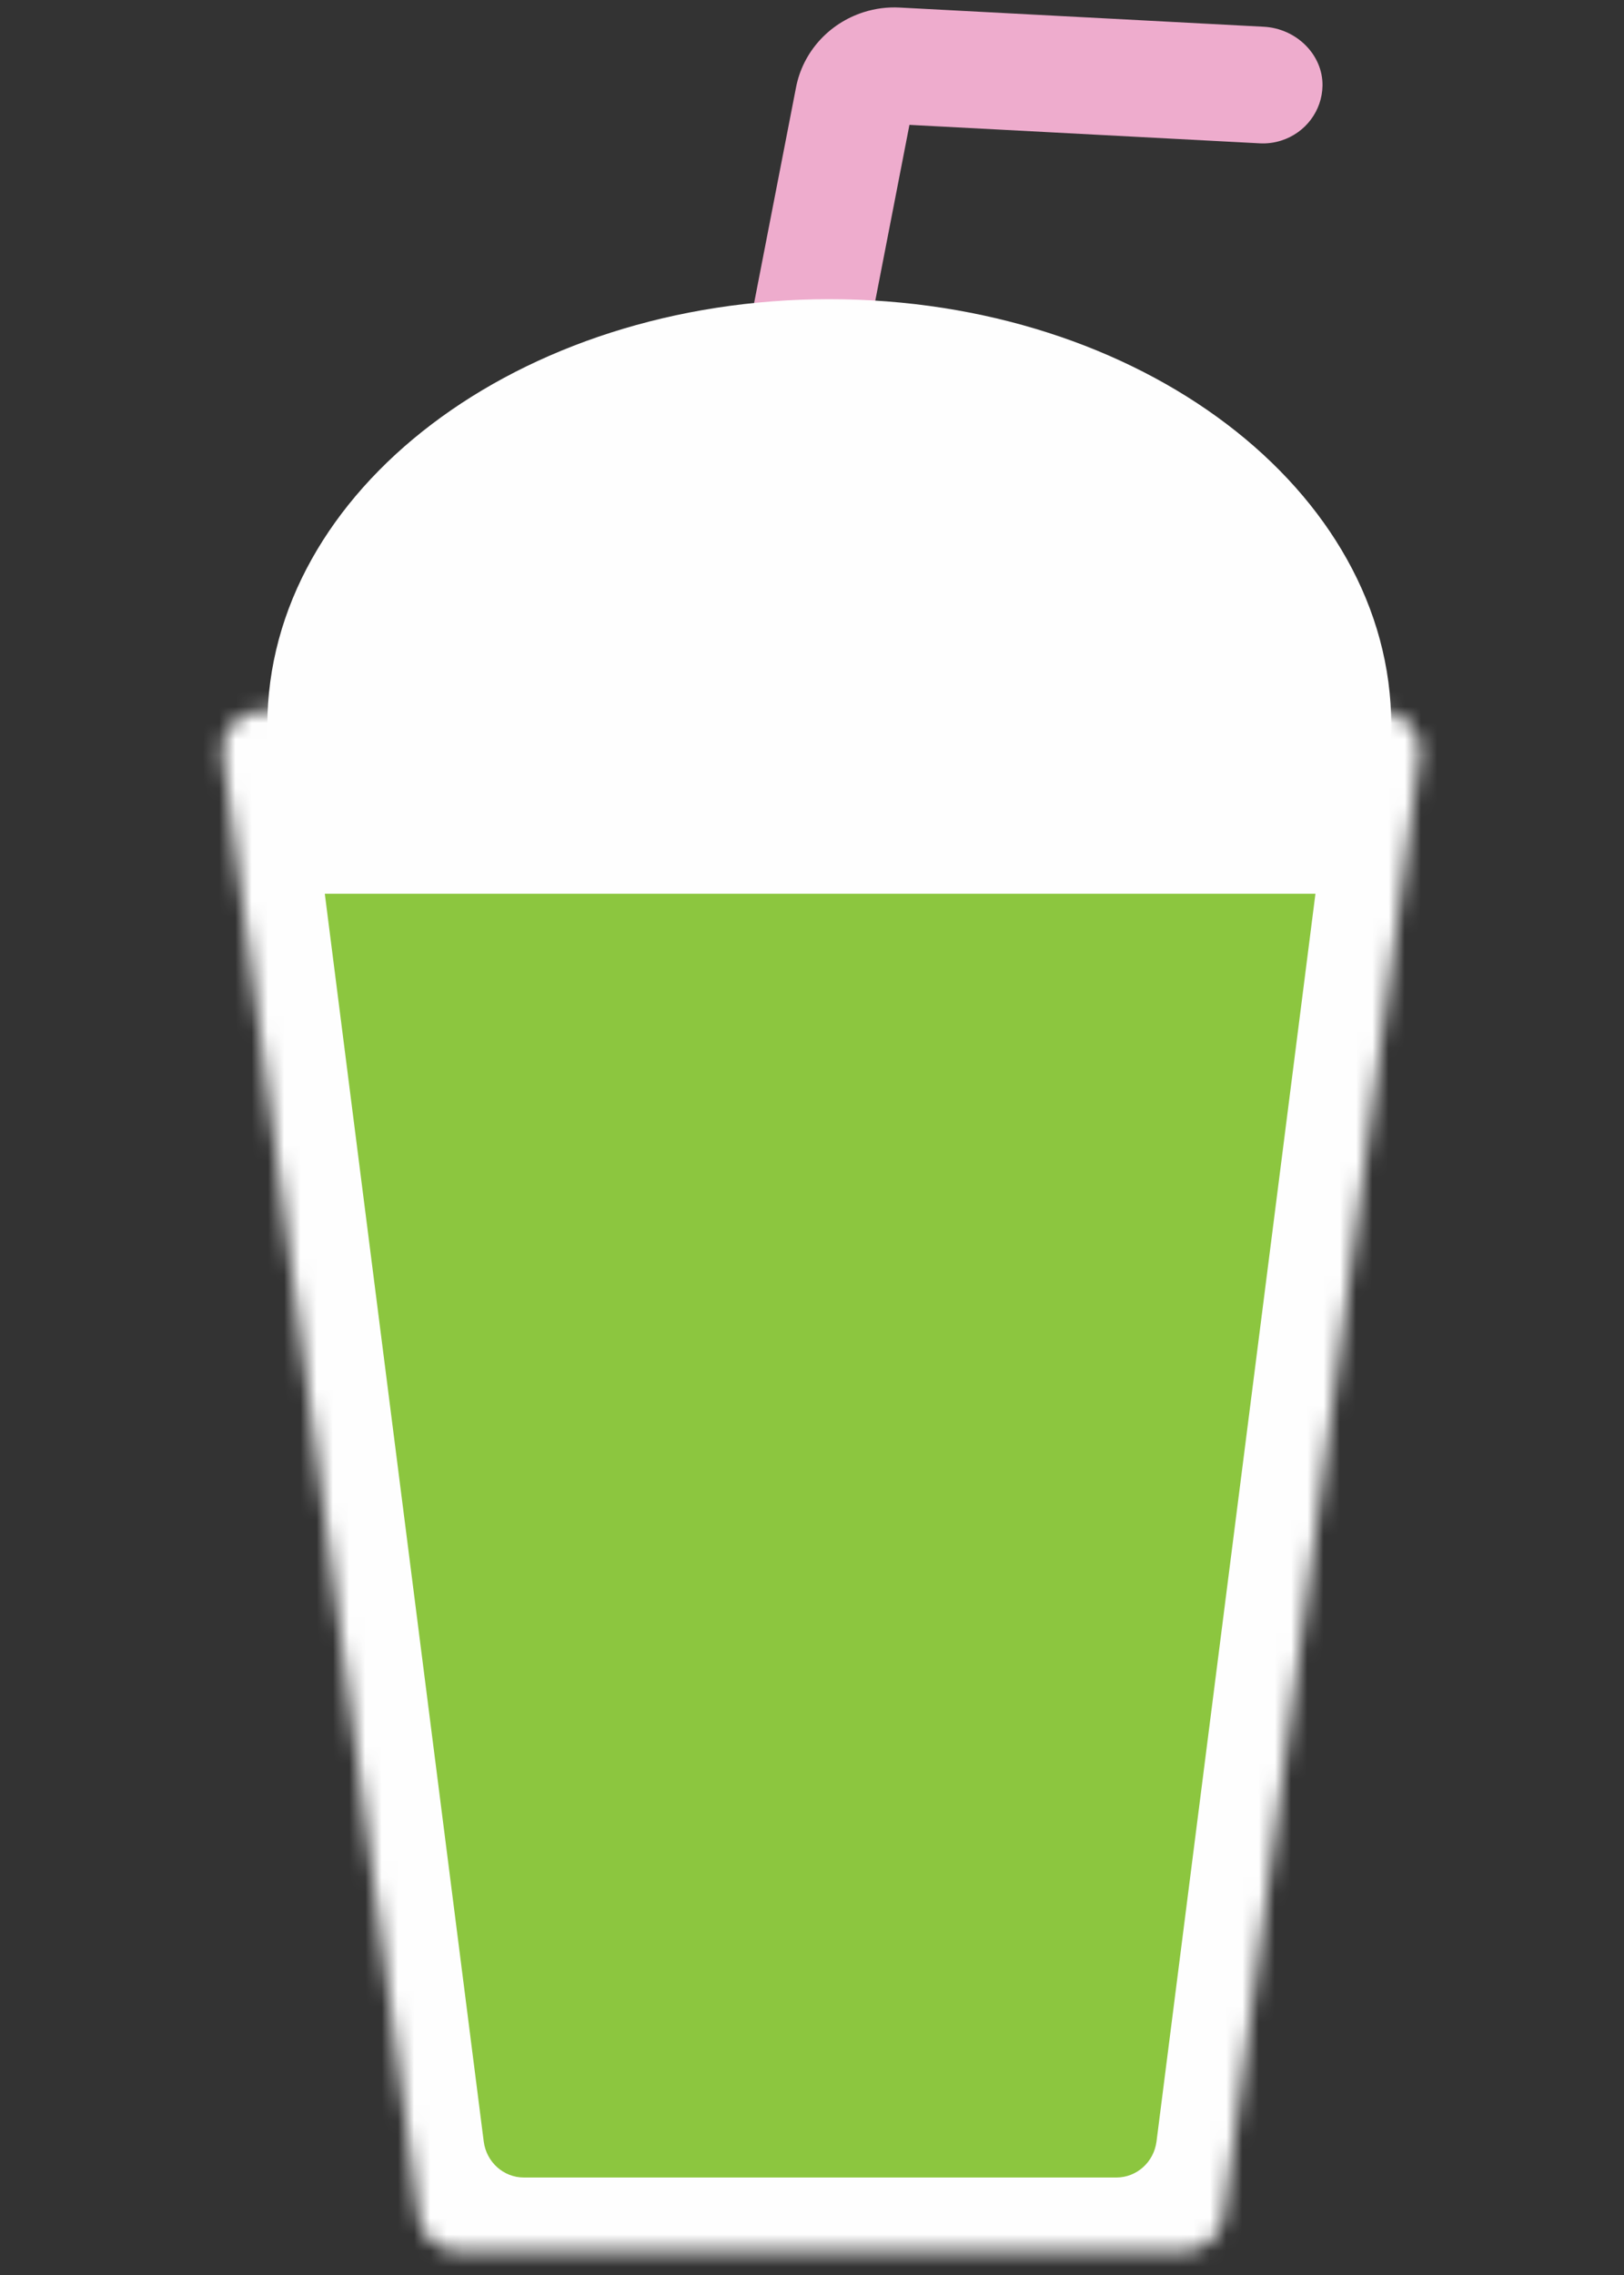 <?xml version="1.0" encoding="UTF-8"?>
<svg width="100px" height="140px" viewBox="0 0 100 140" version="1.1" xmlns="http://www.w3.org/2000/svg" xmlns:xlink="http://www.w3.org/1999/xlink">
    <rect x="0" y="0" width="100" height="140" fill="#333333" stroke="none"/>
    <!-- Generator: Sketch 56.2 (81672) - https://sketch.com -->
    <title>Smoothie</title>
    <desc>Created with Sketch.</desc>
    <defs>
        <path d="M3.171,0.755 C3.065,0.755 2.958,0.762 2.852,0.774 L2.852,0.774 C1.496,0.946 0.541,2.15 0.717,3.464 L0.717,3.464 L12.787,93.432 C12.948,94.627 13.998,95.521 15.24,95.521 L15.24,95.521 L59.891,95.521 C61.133,95.521 62.183,94.627 62.343,93.432 L62.343,93.432 L74.414,3.464 C74.428,3.361 74.434,3.258 74.434,3.155 L74.434,3.155 C74.434,1.829 73.327,0.755 71.96,0.755 L71.96,0.755 L3.171,0.755 Z" id="path-1"></path>
    </defs>
    <g id="Smoothie" stroke="none" stroke-width="1" fill="none" fill-rule="evenodd">
        <g id="Group-11" transform="translate(13, 0)">
            <g id="Group-5" transform="translate(3, 0)">
                <path d="M30.824,23.916 C30.517,24.014 30.154,23.94 29.912,23.73 C29.671,23.521 29.554,23.176 29.615,22.865 L33.017,5.375 C33.438,3.204 35.037,1.431 37.187,0.748 C37.902,0.521 38.646,0.425 39.397,0.465 L61.816,1.646 C63.838,1.752 65.462,3.377 65.435,5.269 C65.412,6.815 64.391,8.175 62.892,8.651 L62.892,8.651 C62.464,8.788 62.018,8.844 61.567,8.82 L40,7.684 L37.346,21.336 C37.282,21.66 37.027,21.945 36.708,22.045 L30.824,23.916 Z" id="Fill-1" fill="#EEACCD"></path>
                <path d="M69.669,44.644 C69.669,59.132 54.177,70.876 35.067,70.876 C15.956,70.876 0.463,59.132 0.463,44.644 C0.463,30.156 15.956,18.412 35.067,18.412 C54.177,18.412 69.669,30.156 69.669,44.644" id="Fill-3" fill="#FEFEFE"></path>
            </g>
            <g id="Group-8" transform="translate(0, 43)">
                <mask id="mask-2" fill="white">
                    <use xlink:href="#path-1"></use>
                </mask>
                <g id="Clip-7"></g>
                <polygon id="Fill-6" fill="#FEFEFE" mask="url(#mask-2)" points="-12.651 108.561 87.782 108.561 87.782 -12.284 -12.651 -12.284"></polygon>
            </g>
            <path d="M7,55 L16.786,131.781 C16.948,133.05 18.004,134 19.255,134 L55.745,134 C56.996,134 58.052,133.05 58.214,131.781 L68,55 L7,55 Z" id="Fill-9" fill="#8CC63F"></path>
        </g>
    </g>
</svg>